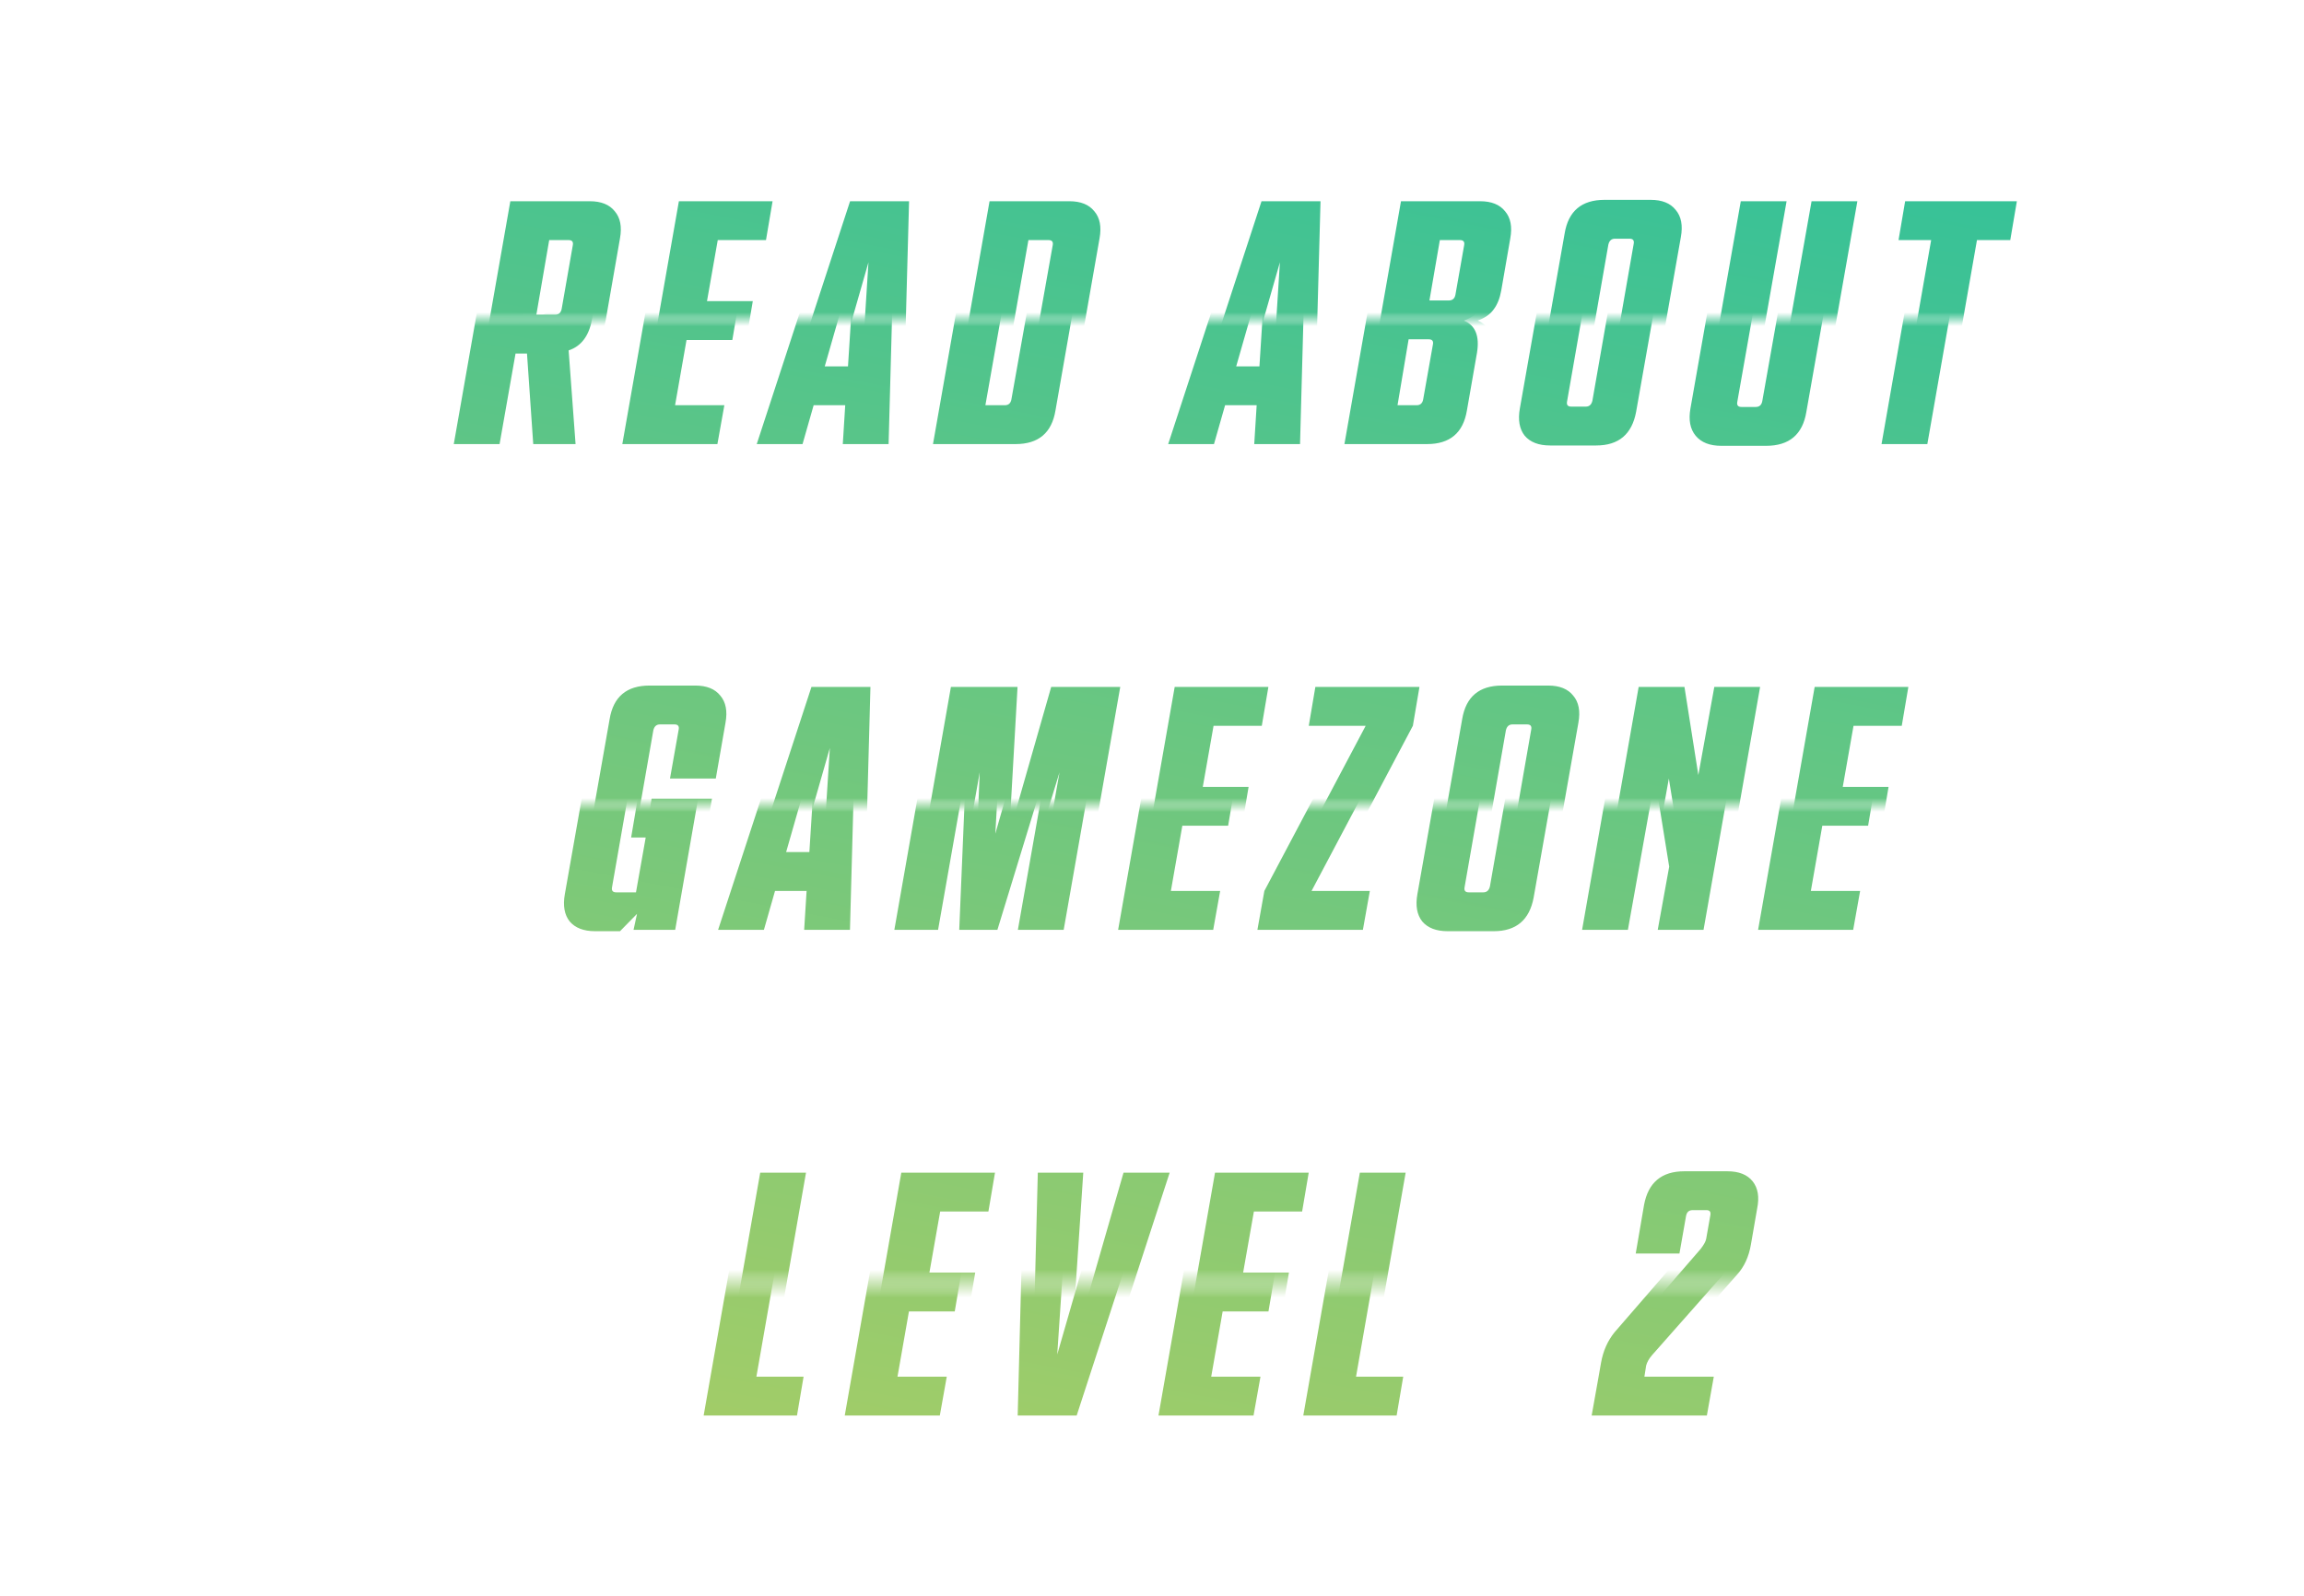<svg width="166" height="115" viewBox="0 0 166 115" fill="none" xmlns="http://www.w3.org/2000/svg">
<mask id="mask0" style="mask-type:alpha" maskUnits="userSpaceOnUse" x="0" y="23" width="165" height="92">
<path d="M24 23H155V39.5H13.5V58H165V75H27V92.5H163.5V115H0V75V23H24Z" fill="#C4C4C4"/>
</mask>
<g mask="url(#mask0)">
<path d="M32.694 32L35.769 14.5H41.494C42.311 14.5 42.911 14.742 43.294 15.225C43.694 15.692 43.819 16.342 43.669 17.175L42.644 23.05C42.428 24.217 41.869 24.95 40.969 25.25L41.469 32H38.419L37.969 25.475H37.144L35.994 32H32.694ZM37.644 22.675H38.994C39.261 22.675 39.419 22.533 39.469 22.25L40.269 17.675C40.319 17.425 40.219 17.3 39.969 17.3H38.569L37.644 22.675ZM44.838 32L47.913 14.5H54.663L54.188 17.3H50.713L49.938 21.7H53.238L52.763 24.5H49.463L48.638 29.2H52.188L51.688 32H44.838ZM54.522 32L60.247 14.5H64.497L64.022 32H60.722L60.897 29.2H58.622L57.822 32H54.522ZM59.422 26.4H61.097L61.572 18.9L59.422 26.4ZM67.221 32L70.296 14.5H76.046C76.862 14.5 77.462 14.742 77.846 15.225C78.246 15.692 78.371 16.342 78.221 17.175L76.046 29.575C75.779 31.192 74.82 32 73.171 32H67.221ZM70.996 29.2H72.395C72.662 29.2 72.82 29.058 72.871 28.775L74.846 17.675C74.895 17.425 74.796 17.3 74.546 17.3H73.096L70.996 29.2ZM84.166 32L89.891 14.5H94.141L93.666 32H90.366L90.541 29.2H88.266L87.466 32H84.166ZM89.066 26.4H90.741L91.216 18.9L89.066 26.4ZM96.864 32L99.939 14.5H105.639C106.456 14.5 107.056 14.742 107.439 15.225C107.839 15.692 107.964 16.342 107.814 17.175L107.164 20.925C107.064 21.492 106.881 21.95 106.614 22.3C106.364 22.65 105.981 22.917 105.464 23.1C106.297 23.433 106.614 24.208 106.414 25.425L105.689 29.575C105.422 31.192 104.464 32 102.814 32H96.864ZM101.989 21.65H103.389C103.656 21.65 103.814 21.508 103.864 21.225L104.489 17.675C104.539 17.425 104.439 17.3 104.189 17.3H102.739L101.989 21.65ZM100.689 29.2H102.064C102.331 29.2 102.489 29.058 102.539 28.775L103.239 24.825C103.289 24.575 103.189 24.45 102.939 24.45H101.489L100.689 29.2ZM111.68 32.1C110.864 32.1 110.255 31.867 109.855 31.4C109.472 30.917 109.355 30.258 109.505 29.425L111.73 16.825C111.997 15.208 112.955 14.4 114.605 14.4H117.93C118.747 14.4 119.347 14.642 119.73 15.125C120.13 15.592 120.255 16.242 120.105 17.075L117.88 29.675C117.58 31.292 116.622 32.1 115.005 32.1H111.68ZM113.205 29.3H114.255C114.505 29.3 114.664 29.158 114.73 28.875L116.705 17.575C116.755 17.325 116.655 17.2 116.405 17.2H115.355C115.105 17.2 114.947 17.342 114.88 17.625L112.905 28.925C112.855 29.175 112.955 29.3 113.205 29.3ZM124.021 32.125C123.188 32.125 122.571 31.883 122.171 31.4C121.771 30.917 121.646 30.258 121.796 29.425L124.421 14.5H127.721L125.171 28.95C125.121 29.2 125.221 29.325 125.471 29.325H126.496C126.763 29.325 126.921 29.183 126.971 28.9L129.521 14.5H132.821L130.146 29.675C129.879 31.308 128.913 32.125 127.246 32.125H124.021ZM135.562 32L138.137 17.3H135.787L136.262 14.5H144.312L143.837 17.3H141.437L138.862 32H135.562ZM42.872 67.1C42.055 67.1 41.447 66.867 41.047 66.4C40.663 65.917 40.547 65.258 40.697 64.425L42.922 51.825C43.188 50.208 44.147 49.4 45.797 49.4H49.097C49.913 49.4 50.513 49.642 50.897 50.125C51.297 50.592 51.422 51.242 51.272 52.075L50.572 56.1H47.272L47.897 52.575C47.947 52.325 47.847 52.2 47.597 52.2H46.547C46.297 52.2 46.138 52.342 46.072 52.625L44.097 63.925C44.047 64.175 44.147 64.3 44.397 64.3H45.822L46.522 60.35H45.472L45.947 57.55H50.297L48.647 67H45.647L45.897 65.85L44.672 67.1H42.872ZM51.739 67L57.464 49.5H61.714L61.239 67H57.939L58.114 64.2H55.839L55.039 67H51.739ZM56.639 61.4H58.314L58.789 53.9L56.639 61.4ZM64.437 67L67.512 49.5H72.312L71.712 60.075L74.737 49.5H79.712L76.637 67H73.337L75.337 55.65L71.862 67H69.112L69.587 55.65L67.587 67H64.437ZM80.56 67L83.635 49.5H90.385L89.91 52.3H86.435L85.66 56.7H88.96L88.485 59.5H85.185L84.36 64.2H87.91L87.41 67H80.56ZM90.595 67L91.095 64.2L97.395 52.3H93.295L93.77 49.5H101.27L100.795 52.3L94.495 64.2H98.695L98.195 67H90.595ZM104.297 67.1C103.481 67.1 102.872 66.867 102.472 66.4C102.089 65.917 101.972 65.258 102.122 64.425L104.347 51.825C104.614 50.208 105.572 49.4 107.222 49.4H110.547C111.364 49.4 111.964 49.642 112.347 50.125C112.747 50.592 112.872 51.242 112.722 52.075L110.497 64.675C110.197 66.292 109.239 67.1 107.622 67.1H104.297ZM105.822 64.3H106.872C107.122 64.3 107.281 64.158 107.347 63.875L109.322 52.575C109.372 52.325 109.272 52.2 109.022 52.2H107.972C107.722 52.2 107.564 52.342 107.497 52.625L105.522 63.925C105.472 64.175 105.572 64.3 105.822 64.3ZM113.988 67L117.063 49.5H120.363L121.363 55.85L122.513 49.5H125.813L122.738 67H119.438L120.263 62.45L119.238 56.1L117.288 67H113.988ZM126.669 67L129.744 49.5H136.494L136.019 52.3H132.544L131.769 56.7H135.069L134.594 59.5H131.294L130.469 64.2H134.019L133.519 67H126.669ZM50.697 102L53.772 84.5H57.072L54.497 99.2H57.897L57.422 102H50.697ZM60.863 102L63.938 84.5H70.688L70.213 87.3H66.738L65.963 91.7H69.263L68.788 94.5H65.488L64.663 99.2H68.213L67.713 102H60.863ZM73.323 102L73.773 84.5H77.048L76.173 97.6L79.948 84.5H83.273L77.573 102H73.323ZM83.466 102L86.541 84.5H93.291L92.816 87.3H89.341L88.566 91.7H91.866L91.391 94.5H88.091L87.266 99.2H90.816L90.316 102H83.466ZM93.9 102L96.975 84.5H100.275L97.7 99.2H101.1L100.625 102H93.9ZM114.677 102L115.177 99.2L115.352 98.2C115.502 97.35 115.827 96.617 116.327 96L121.527 90C121.76 89.7 121.893 89.458 121.927 89.275L122.227 87.575C122.277 87.325 122.185 87.2 121.952 87.2H120.952C120.685 87.2 120.527 87.342 120.477 87.625L120.002 90.325H116.852L117.452 86.825C117.752 85.208 118.718 84.4 120.352 84.4H123.452C124.285 84.4 124.893 84.642 125.277 85.125C125.66 85.608 125.768 86.258 125.602 87.075L125.152 89.675C125.002 90.558 124.668 91.283 124.152 91.85L119.027 97.65C118.81 97.9 118.668 98.15 118.602 98.4L118.477 99.2H123.477L122.977 102H114.677Z" fill="url(#paint0_linear)"/>
</g>
<mask id="mask1" style="mask-type:alpha" maskUnits="userSpaceOnUse" x="1" y="0" width="165" height="93">
<path d="M25 0.5H156V23H14.5V35.5H166V58H28V70H164.5V92.5H1V58V0.5H25Z" fill="#C4C4C4"/>
</mask>
<g mask="url(#mask1)">
<path d="M33.694 32L36.769 14.5H42.494C43.311 14.5 43.911 14.742 44.294 15.225C44.694 15.692 44.819 16.342 44.669 17.175L43.644 23.05C43.428 24.217 42.869 24.95 41.969 25.25L42.469 32H39.419L38.969 25.475H38.144L36.994 32H33.694ZM38.644 22.675H39.994C40.261 22.675 40.419 22.533 40.469 22.25L41.269 17.675C41.319 17.425 41.219 17.3 40.969 17.3H39.569L38.644 22.675ZM45.838 32L48.913 14.5H55.663L55.188 17.3H51.713L50.938 21.7H54.238L53.763 24.5H50.463L49.638 29.2H53.188L52.688 32H45.838ZM55.522 32L61.247 14.5H65.497L65.022 32H61.722L61.897 29.2H59.622L58.822 32H55.522ZM60.422 26.4H62.097L62.572 18.9L60.422 26.4ZM68.221 32L71.296 14.5H77.046C77.862 14.5 78.462 14.742 78.846 15.225C79.246 15.692 79.371 16.342 79.221 17.175L77.046 29.575C76.779 31.192 75.82 32 74.171 32H68.221ZM71.996 29.2H73.395C73.662 29.2 73.82 29.058 73.871 28.775L75.846 17.675C75.895 17.425 75.796 17.3 75.546 17.3H74.096L71.996 29.2ZM85.166 32L90.891 14.5H95.141L94.666 32H91.366L91.541 29.2H89.266L88.466 32H85.166ZM90.066 26.4H91.741L92.216 18.9L90.066 26.4ZM97.864 32L100.939 14.5H106.639C107.456 14.5 108.056 14.742 108.439 15.225C108.839 15.692 108.964 16.342 108.814 17.175L108.164 20.925C108.064 21.492 107.881 21.95 107.614 22.3C107.364 22.65 106.981 22.917 106.464 23.1C107.297 23.433 107.614 24.208 107.414 25.425L106.689 29.575C106.422 31.192 105.464 32 103.814 32H97.864ZM102.989 21.65H104.389C104.656 21.65 104.814 21.508 104.864 21.225L105.489 17.675C105.539 17.425 105.439 17.3 105.189 17.3H103.739L102.989 21.65ZM101.689 29.2H103.064C103.331 29.2 103.489 29.058 103.539 28.775L104.239 24.825C104.289 24.575 104.189 24.45 103.939 24.45H102.489L101.689 29.2ZM112.68 32.1C111.864 32.1 111.255 31.867 110.855 31.4C110.472 30.917 110.355 30.258 110.505 29.425L112.73 16.825C112.997 15.208 113.955 14.4 115.605 14.4H118.93C119.747 14.4 120.347 14.642 120.73 15.125C121.13 15.592 121.255 16.242 121.105 17.075L118.88 29.675C118.58 31.292 117.622 32.1 116.005 32.1H112.68ZM114.205 29.3H115.255C115.505 29.3 115.664 29.158 115.73 28.875L117.705 17.575C117.755 17.325 117.655 17.2 117.405 17.2H116.355C116.105 17.2 115.947 17.342 115.88 17.625L113.905 28.925C113.855 29.175 113.955 29.3 114.205 29.3ZM125.021 32.125C124.188 32.125 123.571 31.883 123.171 31.4C122.771 30.917 122.646 30.258 122.796 29.425L125.421 14.5H128.721L126.171 28.95C126.121 29.2 126.221 29.325 126.471 29.325H127.496C127.763 29.325 127.921 29.183 127.971 28.9L130.521 14.5H133.821L131.146 29.675C130.879 31.308 129.913 32.125 128.246 32.125H125.021ZM136.562 32L139.137 17.3H136.787L137.262 14.5H145.312L144.837 17.3H142.437L139.862 32H136.562ZM43.872 67.1C43.055 67.1 42.447 66.867 42.047 66.4C41.663 65.917 41.547 65.258 41.697 64.425L43.922 51.825C44.188 50.208 45.147 49.4 46.797 49.4H50.097C50.913 49.4 51.513 49.642 51.897 50.125C52.297 50.592 52.422 51.242 52.272 52.075L51.572 56.1H48.272L48.897 52.575C48.947 52.325 48.847 52.2 48.597 52.2H47.547C47.297 52.2 47.138 52.342 47.072 52.625L45.097 63.925C45.047 64.175 45.147 64.3 45.397 64.3H46.822L47.522 60.35H46.472L46.947 57.55H51.297L49.647 67H46.647L46.897 65.85L45.672 67.1H43.872ZM52.739 67L58.464 49.5H62.714L62.239 67H58.939L59.114 64.2H56.839L56.039 67H52.739ZM57.639 61.4H59.314L59.789 53.9L57.639 61.4ZM65.437 67L68.512 49.5H73.312L72.712 60.075L75.737 49.5H80.712L77.637 67H74.337L76.337 55.65L72.862 67H70.112L70.587 55.65L68.587 67H65.437ZM81.56 67L84.635 49.5H91.385L90.91 52.3H87.435L86.66 56.7H89.96L89.485 59.5H86.185L85.36 64.2H88.91L88.41 67H81.56ZM91.595 67L92.095 64.2L98.395 52.3H94.295L94.77 49.5H102.27L101.795 52.3L95.495 64.2H99.695L99.195 67H91.595ZM105.297 67.1C104.481 67.1 103.872 66.867 103.472 66.4C103.089 65.917 102.972 65.258 103.122 64.425L105.347 51.825C105.614 50.208 106.572 49.4 108.222 49.4H111.547C112.364 49.4 112.964 49.642 113.347 50.125C113.747 50.592 113.872 51.242 113.722 52.075L111.497 64.675C111.197 66.292 110.239 67.1 108.622 67.1H105.297ZM106.822 64.3H107.872C108.122 64.3 108.281 64.158 108.347 63.875L110.322 52.575C110.372 52.325 110.272 52.2 110.022 52.2H108.972C108.722 52.2 108.564 52.342 108.497 52.625L106.522 63.925C106.472 64.175 106.572 64.3 106.822 64.3ZM114.988 67L118.063 49.5H121.363L122.363 55.85L123.513 49.5H126.813L123.738 67H120.438L121.263 62.45L120.238 56.1L118.288 67H114.988ZM127.669 67L130.744 49.5H137.494L137.019 52.3H133.544L132.769 56.7H136.069L135.594 59.5H132.294L131.469 64.2H135.019L134.519 67H127.669ZM51.697 102L54.772 84.5H58.072L55.497 99.2H58.897L58.422 102H51.697ZM61.863 102L64.938 84.5H71.688L71.213 87.3H67.738L66.963 91.7H70.263L69.788 94.5H66.488L65.663 99.2H69.213L68.713 102H61.863ZM74.323 102L74.773 84.5H78.048L77.173 97.6L80.948 84.5H84.273L78.573 102H74.323ZM84.466 102L87.541 84.5H94.291L93.816 87.3H90.341L89.566 91.7H92.866L92.391 94.5H89.091L88.266 99.2H91.816L91.316 102H84.466ZM94.9 102L97.975 84.5H101.275L98.7 99.2H102.1L101.625 102H94.9ZM115.677 102L116.177 99.2L116.352 98.2C116.502 97.35 116.827 96.617 117.327 96L122.527 90C122.76 89.7 122.893 89.458 122.927 89.275L123.227 87.575C123.277 87.325 123.185 87.2 122.952 87.2H121.952C121.685 87.2 121.527 87.342 121.477 87.625L121.002 90.325H117.852L118.452 86.825C118.752 85.208 119.718 84.4 121.352 84.4H124.452C125.285 84.4 125.893 84.642 126.277 85.125C126.66 85.608 126.768 86.258 126.602 87.075L126.152 89.675C126.002 90.558 125.668 91.283 125.152 91.85L120.027 97.65C119.81 97.9 119.668 98.15 119.602 98.4L119.477 99.2H124.477L123.977 102H115.677Z" fill="url(#paint1_linear)"/>
</g>
<defs>
<linearGradient id="paint0_linear" x1="33" y1="-61.125" x2="-12.227" y2="174.424" gradientUnits="userSpaceOnUse">
<stop stop-color="#00BCB0"/>
<stop offset="1" stop-color="#F7D542"/>
</linearGradient>
<linearGradient id="paint1_linear" x1="34" y1="-61.125" x2="-11.227" y2="174.424" gradientUnits="userSpaceOnUse">
<stop stop-color="#00BCB0"/>
<stop offset="1" stop-color="#F7D542"/>
</linearGradient>
</defs>
</svg>

